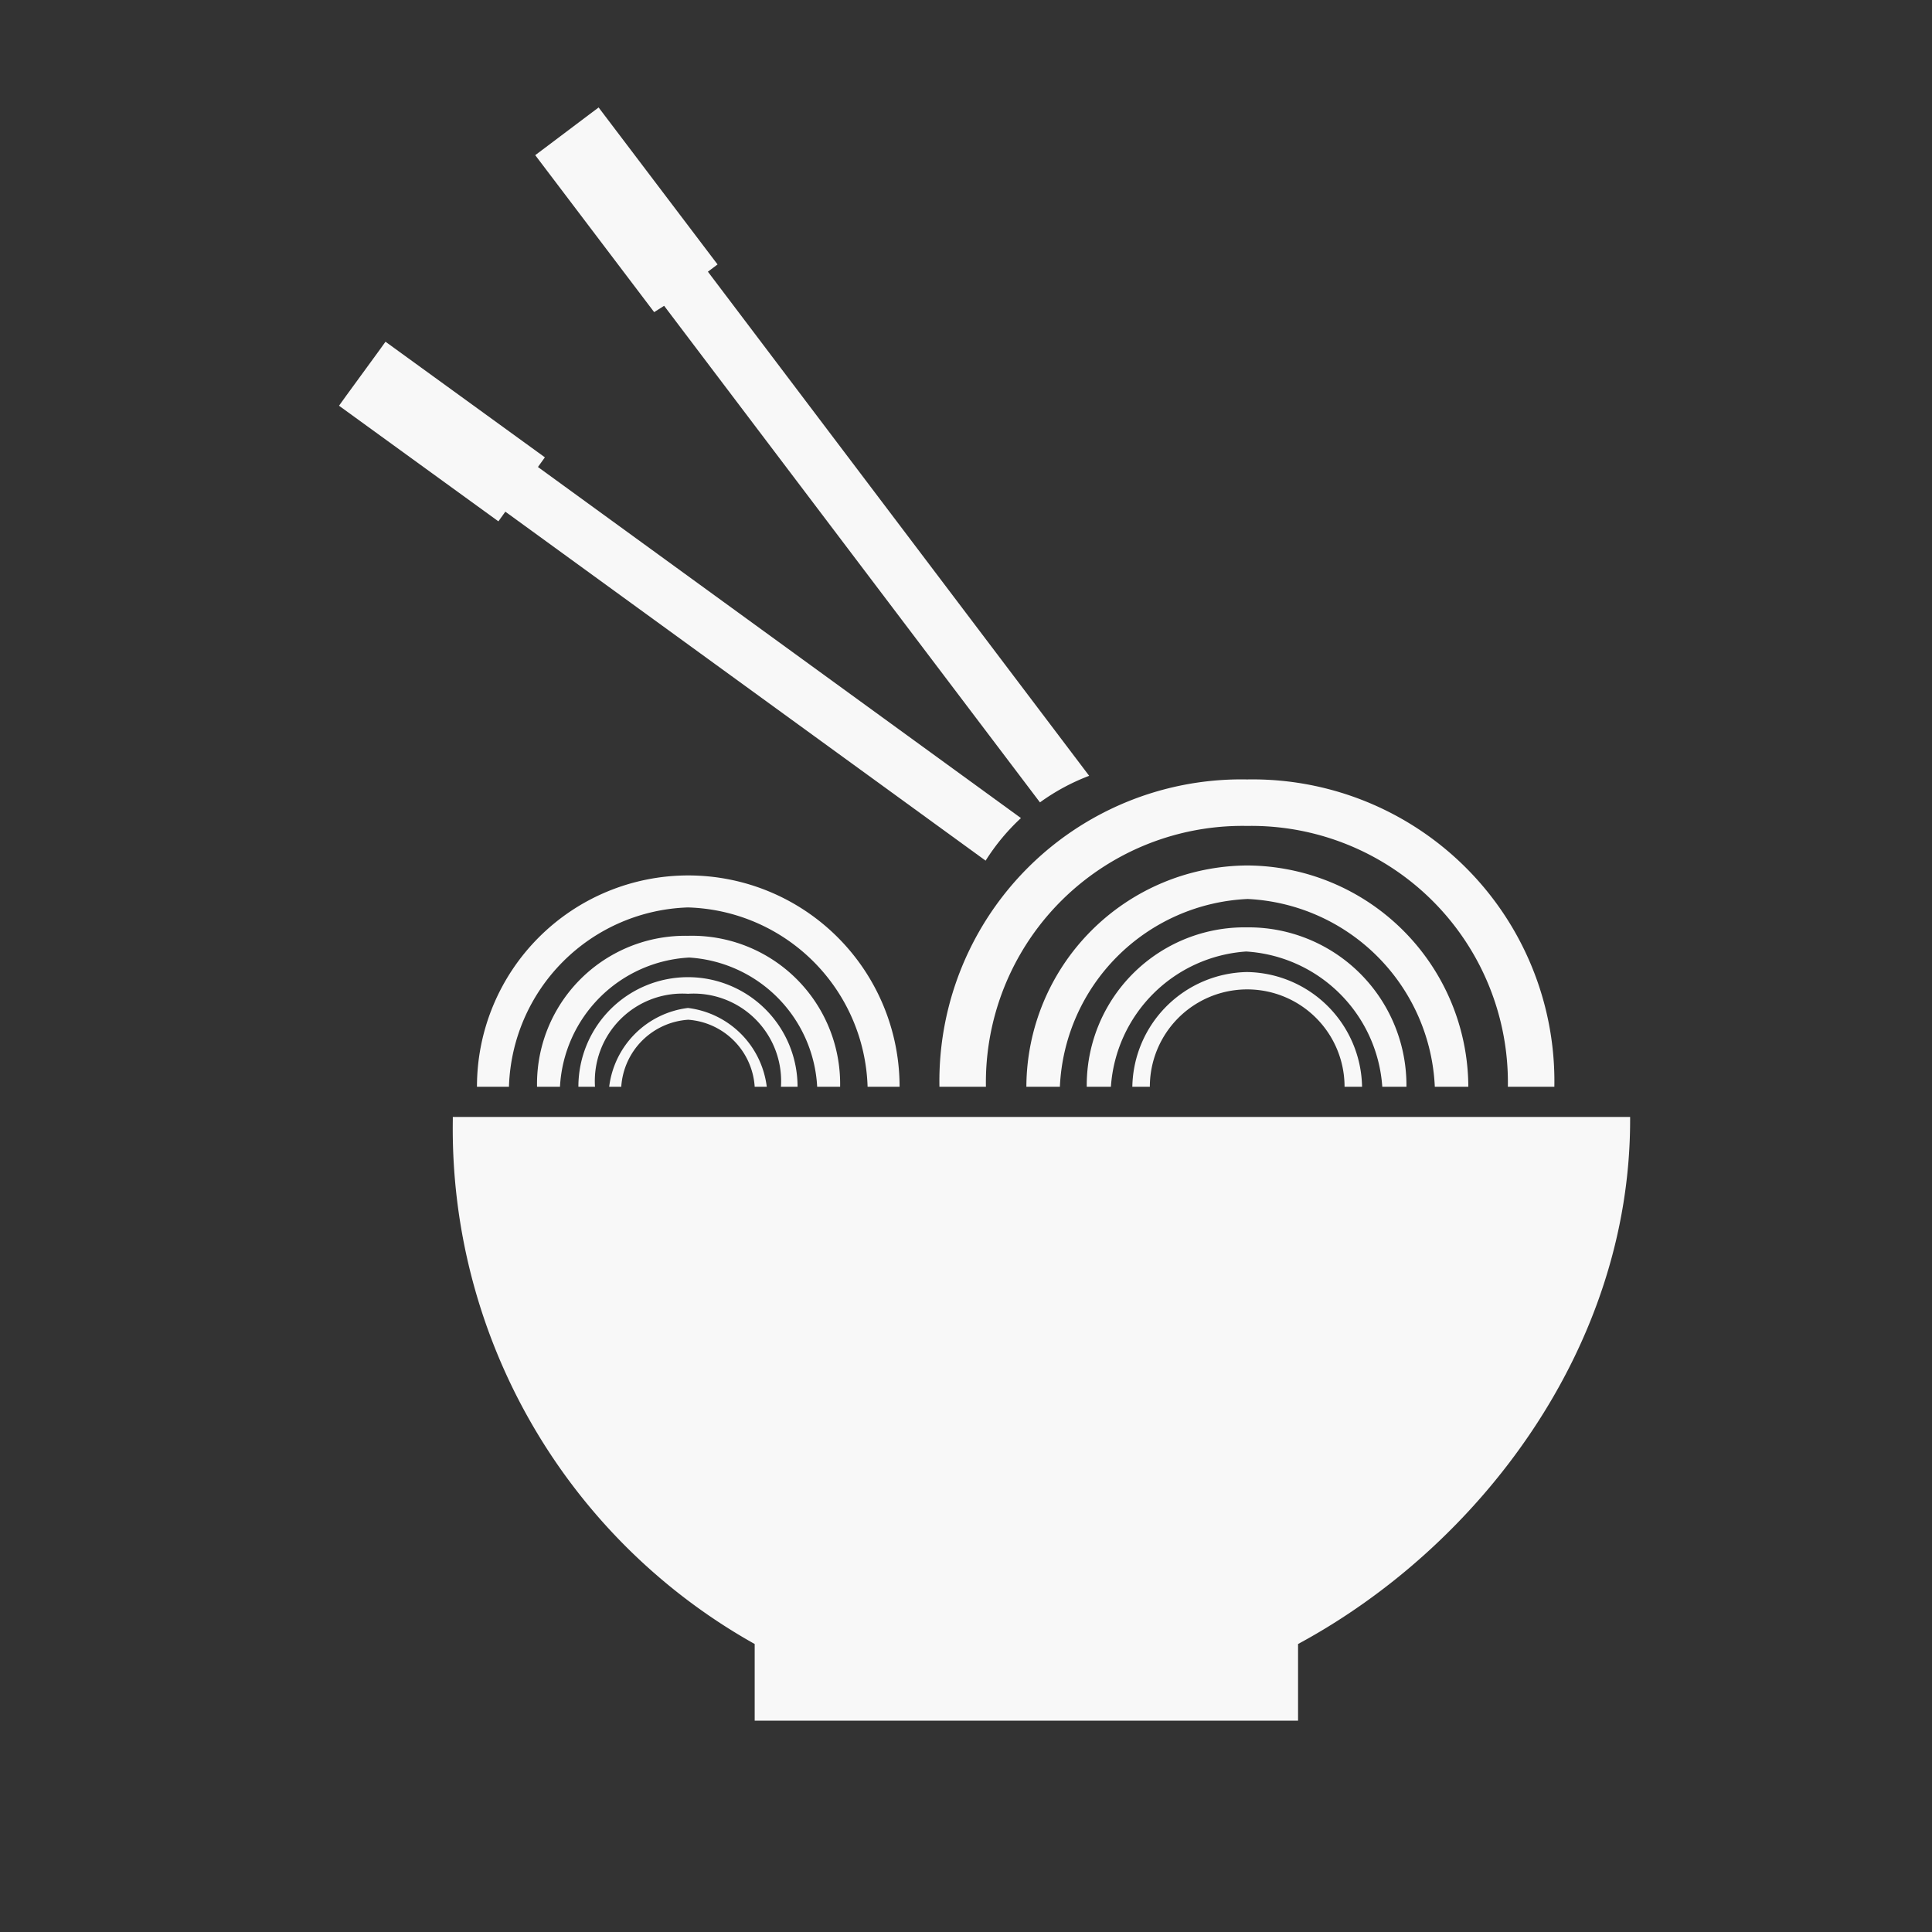 <svg id="Layer_1" data-name="Layer 1" xmlns="http://www.w3.org/2000/svg" viewBox="0 0 64 64"><rect x="0" y="0" width="64" height="64" fill="#333333" stroke="none"/><defs><style>.cls-1{fill:#f8f8f8;}</style></defs><title>soup_white</title><path class="cls-1" d="M54,37.1V37H15v.1A19.56,19.56,0,0,0,25,54.46V57H43V54.46C49,51.22,54,44.66,54,37.1Z"/><path class="cls-1" d="M22.79,33.39A3,3,0,0,0,20.18,36h.4a2.38,2.38,0,0,1,2.22-2.22A2.38,2.38,0,0,1,25,36h.4A3,3,0,0,0,22.79,33.39Z"/><path class="cls-1" d="M22.79,32.37A3.63,3.63,0,0,0,19.16,36h.55a2.9,2.9,0,0,1,3.08-3.08A2.9,2.9,0,0,1,25.87,36h.55A3.63,3.63,0,0,0,22.79,32.37Z"/><path class="cls-1" d="M22.79,31a4.91,4.91,0,0,0-5,5h.76a4.53,4.53,0,0,1,4.28-4.28A4.53,4.53,0,0,1,27.07,36h.76A4.91,4.91,0,0,0,22.79,31Z"/><path class="cls-1" d="M22.79,30.06A6.13,6.13,0,0,1,28.74,36H29.8a7,7,0,0,0-14,0h1.06A6.13,6.13,0,0,1,22.79,30.06Z"/><path class="cls-1" d="M33.82,27.1l-16-11.63.23-.32-5.28-3.83-.23.32-1.08,1.48-.23.32,5.28,3.83.23-.32L32.65,28.51A7,7,0,0,1,33.82,27.1Z"/><path class="cls-1" d="M22,10.13,34.45,26.58a7,7,0,0,1,1.63-.88L23.45,9l.32-.24-3.94-5.2-.32.24-1.46,1.1-.32.24,3.94,5.2Z"/><path class="cls-1" d="M41.31,32.2a3.87,3.87,0,0,0-3.8,3.8h.58a3.22,3.22,0,0,1,6.45,0h.58A3.87,3.87,0,0,0,41.31,32.2Z"/><path class="cls-1" d="M41.31,30.72A5.23,5.23,0,0,0,36,36h.8a4.82,4.82,0,0,1,4.48-4.48A4.82,4.82,0,0,1,45.79,36h.8A5.23,5.23,0,0,0,41.31,30.72Z"/><path class="cls-1" d="M41.31,28.67A7.36,7.36,0,0,0,34,36h1.11a6.52,6.52,0,0,1,6.22-6.22A6.52,6.52,0,0,1,47.53,36h1.11A7.36,7.36,0,0,0,41.31,28.67Z"/><path class="cls-1" d="M41.31,27.36A8.5,8.5,0,0,1,49.95,36h1.54A10,10,0,0,0,41.31,25.82,10,10,0,0,0,31.12,36h1.54A8.5,8.5,0,0,1,41.31,27.36Z"/></svg>